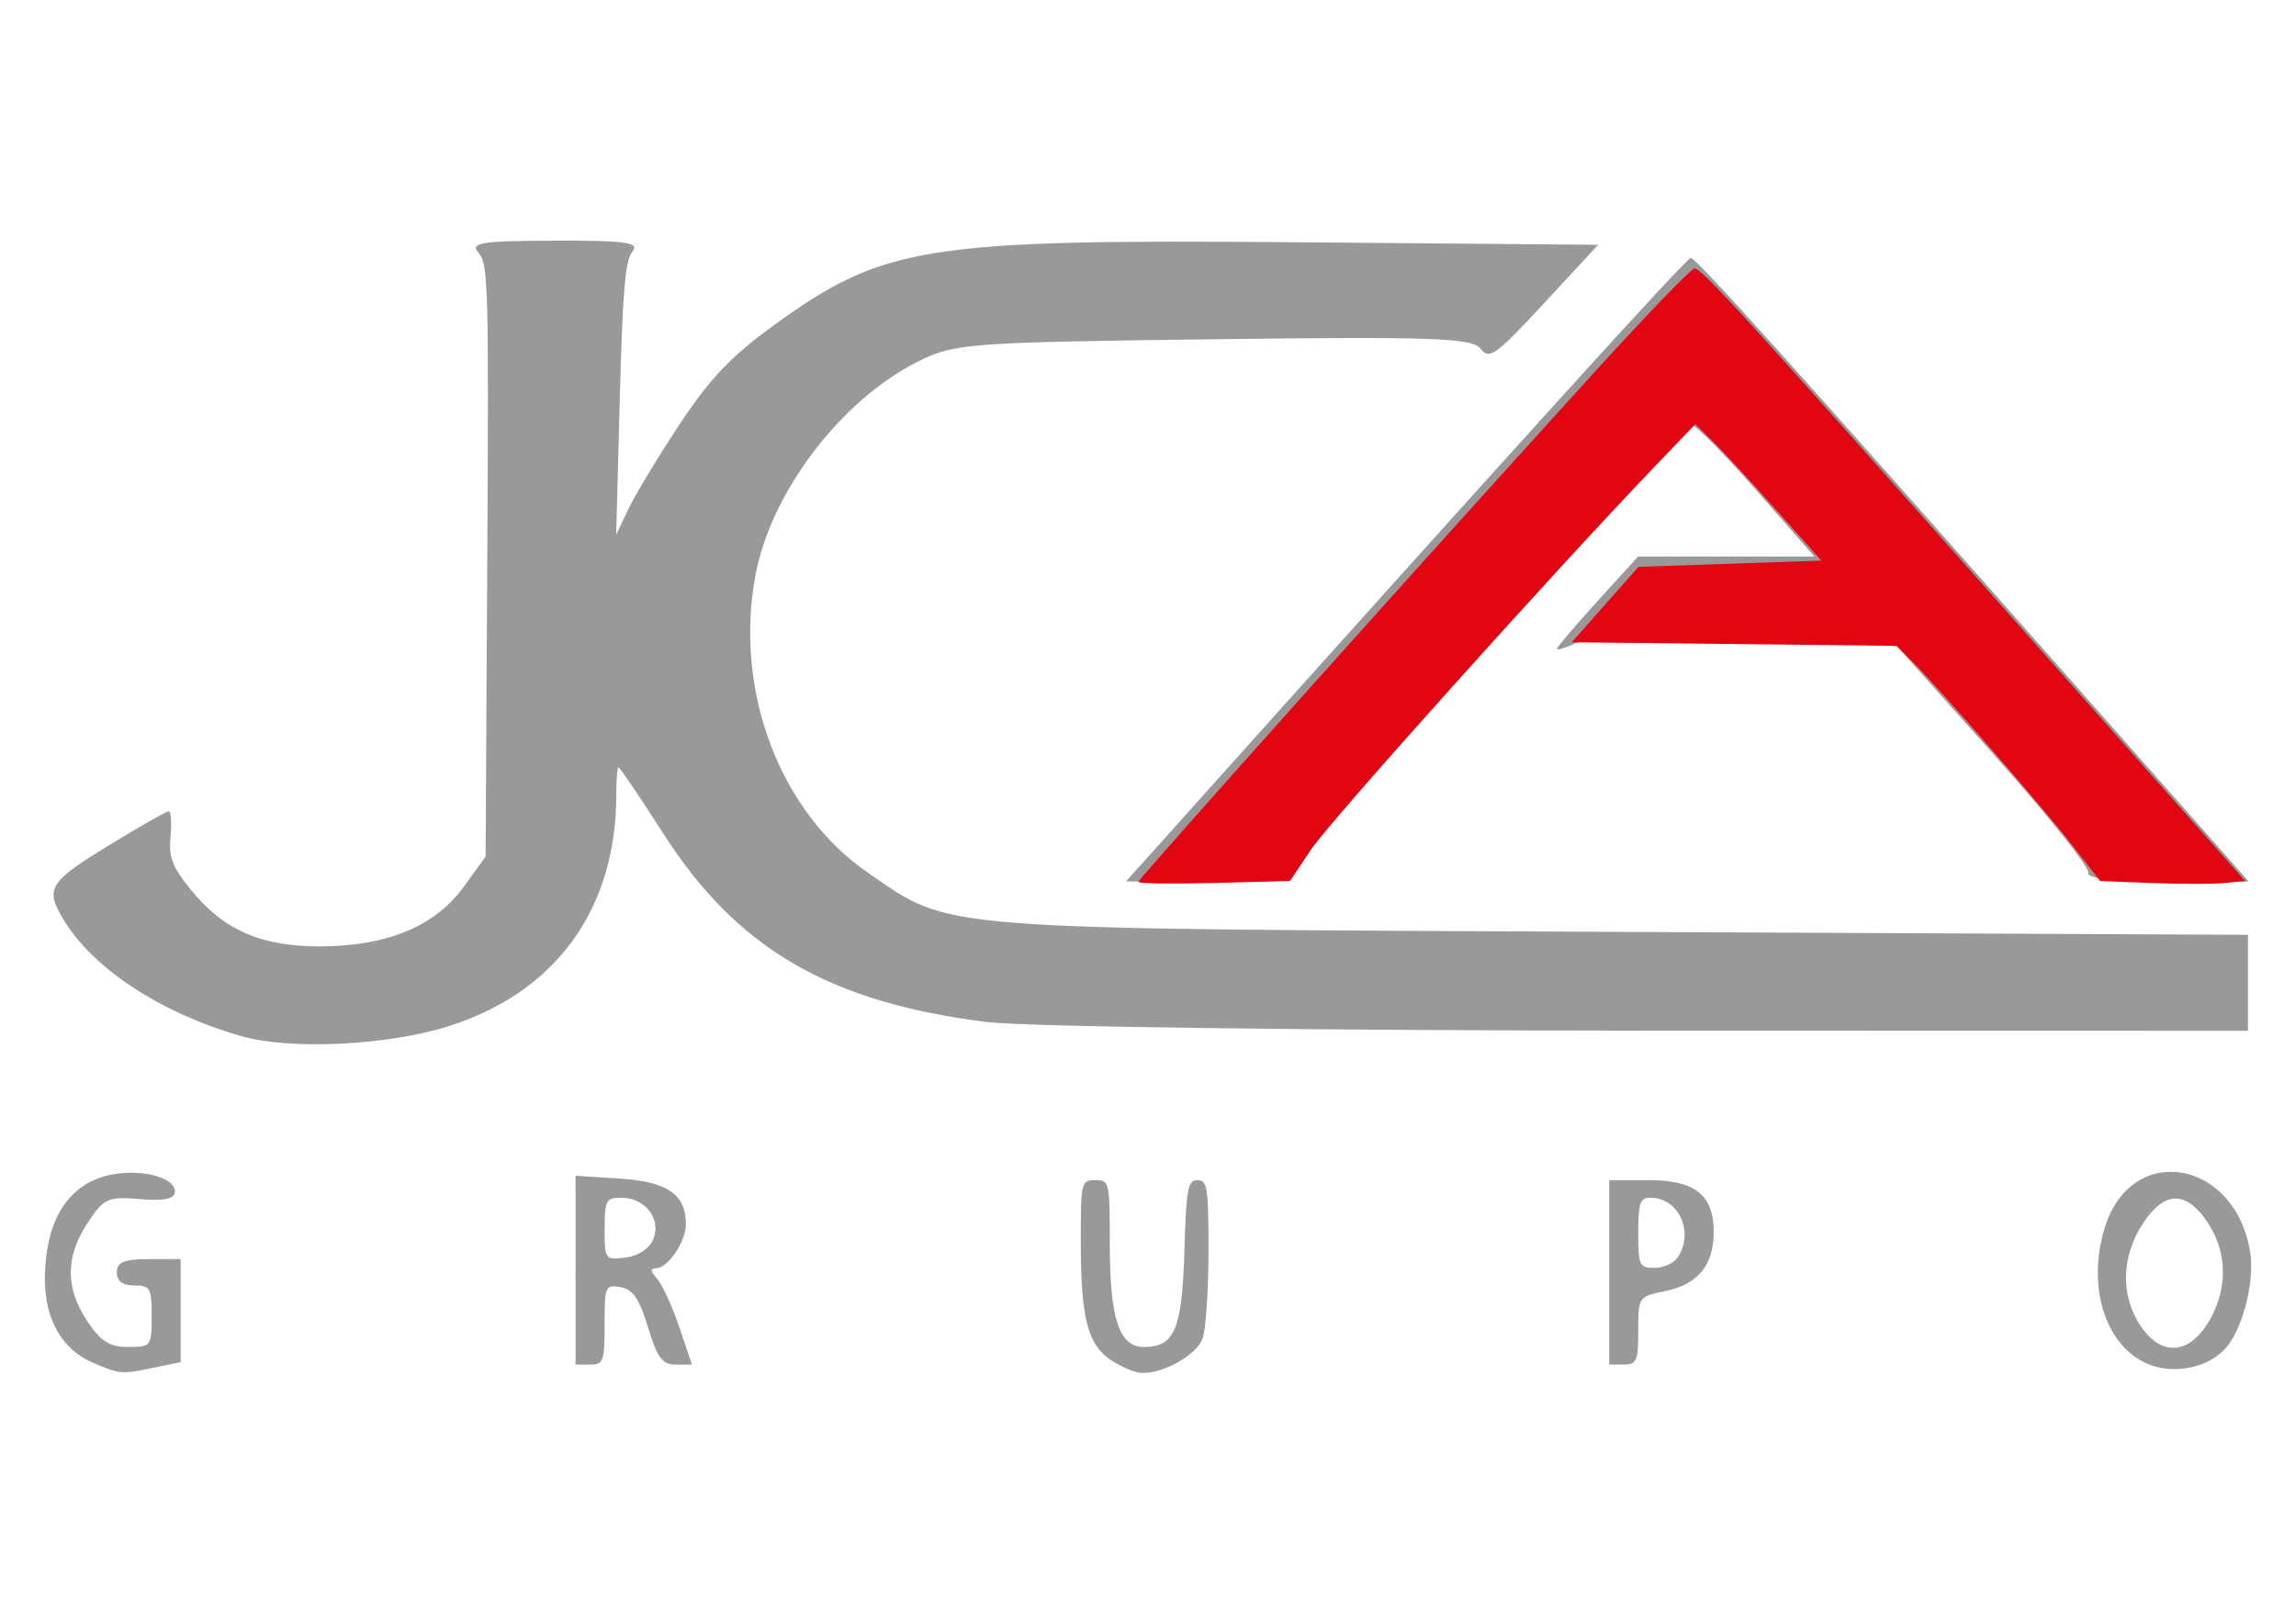 <?xml version="1.0" encoding="UTF-8" standalone="no"?>
<!-- Created with Inkscape (http://www.inkscape.org/) -->

<svg
   xmlns:dc="http://purl.org/dc/elements/1.1/"
   xmlns:cc="http://creativecommons.org/ns#"
   xmlns:rdf="http://www.w3.org/1999/02/22-rdf-syntax-ns#"
   xmlns:svg="http://www.w3.org/2000/svg"
   xmlns="http://www.w3.org/2000/svg"
   xmlns:sodipodi="http://sodipodi.sourceforge.net/DTD/sodipodi-0.dtd"
   xmlns:inkscape="http://www.inkscape.org/namespaces/inkscape"
   width="297mm"
   height="210mm"
   viewBox="0 0 297 210"
   version="1.1"
   id="svg8"
   inkscape:version="0.92.4 (5da689c313, 2019-01-14)"
   sodipodi:docname="logojca.svg">
  <defs
     id="defs2" />
  <sodipodi:namedview
     id="base"
     pagecolor="#ffffff"
     bordercolor="#666666"
     borderopacity="1.0"
     inkscape:pageopacity="0.0"
     inkscape:pageshadow="2"
     inkscape:zoom="0.49497475"
     inkscape:cx="330.50193"
     inkscape:cy="277.49184"
     inkscape:document-units="mm"
     inkscape:current-layer="layer1"
     showgrid="false"
     inkscape:window-width="1366"
     inkscape:window-height="705"
     inkscape:window-x="-8"
     inkscape:window-y="-8"
     inkscape:window-maximized="1"
     units="mm" />
  <g
     inkscape:label="Layer 1"
     inkscape:groupmode="layer"
     id="layer1"
     transform="translate(0,-87)">
    <g
       id="g862"
       transform="matrix(2.839,0,0,4.293,-78.293,-214.32)">
      <path
         inkscape:connector-curvature="0"
         id="path33"
         d="m 31.843,111.253 c -1.814,-0.514 -2.562,-1.791 -2.077,-3.547 0.316,-1.143 1.294,-1.893 2.755,-2.112 1.409,-0.211 3.026,0.051 3.026,0.491 3.5e-4,0.223 -0.475,0.292 -1.585,0.229 -1.466,-0.083 -1.645,-0.03 -2.382,0.707 -1.028,1.028 -1.035,1.963 -0.023,2.974 0.602,0.602 1.013,0.773 1.852,0.773 1.056,0 1.079,-0.019 1.079,-0.926 0,-0.853 -0.063,-0.926 -0.794,-0.926 -0.529,0 -0.794,-0.132 -0.794,-0.397 0,-0.305 0.338,-0.397 1.455,-0.397 h 1.455 v 1.552 1.552 l -1.228,0.168 c -1.46,0.2 -1.55,0.195 -2.741,-0.142 z m 46.366,-0.085 c -1.081,-0.47 -1.387,-1.263 -1.387,-3.591 0,-1.781 0.019,-1.835 0.661,-1.835 0.645,0 0.661,0.048 0.661,1.925 0,2.251 0.425,3.102 1.552,3.102 1.401,0 1.739,-0.529 1.846,-2.887 0.086,-1.89 0.156,-2.14 0.598,-2.14 0.45,0 0.501,0.216 0.501,2.134 0,1.174 -0.12,2.359 -0.268,2.634 -0.266,0.497 -1.762,1.058 -2.775,1.041 -0.291,-0.005 -0.917,-0.177 -1.391,-0.383 z m 46.947,0.023 c -1.759,-0.648 -2.466,-2.362 -1.667,-4.038 1.23,-2.579 5.951,-2.03 6.616,0.769 0.219,0.922 -0.39,2.413 -1.204,2.945 -0.926,0.606 -2.589,0.75 -3.745,0.324 z m 3.128,-1.264 c 0.86,-1.022 0.757,-2.149 -0.279,-3.061 -0.924,-0.813 -1.852,-0.754 -2.784,0.178 -0.987,0.987 -1.034,2.165 -0.124,3.075 0.967,0.967 2.278,0.888 3.187,-0.192 z m -74.481,-1.473 -6e-4,-2.844 2.051,0.088 c 2.133,0.091 2.977,0.479 2.977,1.367 0,0.524 -0.803,1.319 -1.344,1.331 -0.3,0.007 -0.29,0.074 0.048,0.332 0.233,0.178 0.682,0.829 0.998,1.447 l 0.573,1.124 h -0.74 c -0.612,0 -0.83,-0.194 -1.262,-1.124 -0.404,-0.87 -0.687,-1.143 -1.25,-1.208 -0.7,-0.081 -0.728,-0.037 -0.728,1.124 0,1.112 -0.052,1.208 -0.661,1.208 h -0.661 l -6.1e-4,-2.844 z m 3.546,-0.942 c 0.37,-0.608 -0.384,-1.241 -1.479,-1.241 -0.675,0 -0.743,0.086 -0.743,0.942 0,0.923 0.02,0.94 0.965,0.86 0.581,-0.049 1.082,-0.273 1.257,-0.561 z m 43.551,1.008 v -2.778 h 1.793 c 2.119,0 2.969,0.447 2.969,1.562 0,0.997 -0.717,1.577 -2.202,1.78 -1.231,0.169 -1.237,0.175 -1.237,1.192 0,0.914 -0.07,1.022 -0.661,1.022 h -0.661 z m 3.122,-0.45 c 0.765,-0.765 0.045,-1.799 -1.253,-1.799 -0.461,0 -0.547,0.165 -0.547,1.058 0,0.983 0.053,1.058 0.741,1.058 0.407,0 0.884,-0.143 1.058,-0.318 z m -65.475,-6.671 c -3.684,-0.703 -6.757,-2.042 -8.091,-3.523 -0.824,-0.915 -0.64,-1.117 2.009,-2.19 1.433,-0.581 2.692,-1.056 2.798,-1.056 0.106,0 0.144,0.34 0.083,0.754 -0.091,0.618 0.071,0.904 0.897,1.585 1.518,1.251 3.27,1.752 6.052,1.73 3.007,-0.024 5.135,-0.623 6.434,-1.813 l 0.975,-0.893 0.076,-8.914 c 0.071,-8.304 0.044,-8.938 -0.397,-9.273 -0.405,-0.307 0.094,-0.36 3.48,-0.367 3.208,-0.007 3.874,0.054 3.536,0.322 -0.334,0.265 -0.45,1.152 -0.581,4.432 l -0.164,4.101 0.575,-0.794 c 0.316,-0.437 1.368,-1.585 2.338,-2.552 1.366,-1.362 2.324,-2.027 4.255,-2.953 5.02,-2.407 6.881,-2.602 23.869,-2.508 l 13.704,0.076 -2.459,1.758 c -2.194,1.568 -2.506,1.716 -2.893,1.374 -0.369,-0.326 -2.196,-0.369 -12.171,-0.286 -11.225,0.094 -11.812,0.123 -13.482,0.677 -3.529,1.171 -6.727,3.97 -7.406,6.482 -0.943,3.488 1.15,7.104 5.166,8.925 3.825,1.734 2.632,1.672 34.214,1.77 l 28.641,0.088 v 1.446 1.446 l -27.186,-0.004 c -15.264,-0.002 -28.548,-0.117 -30.291,-0.261 -7.177,-0.595 -11.361,-2.206 -14.717,-5.667 -1.069,-1.103 -1.991,-2.005 -2.049,-2.005 -0.058,0 -0.105,0.373 -0.105,0.829 0,3.434 -2.74,5.938 -7.619,6.965 -2.802,0.589 -7.238,0.729 -9.491,0.299 z m 41.885,-5.798 c 16.512,-12.189 23.986,-17.641 24.183,-17.641 0.244,0 4.179,2.892 17.932,13.181 l 7.491,5.604 h -3.737 c -2.38,0 -3.678,-0.094 -3.576,-0.26 0.088,-0.143 -1.836,-1.738 -4.276,-3.543 l -4.436,-3.284 -6.888,-0.177 c -4.324,-0.111 -7.208,-0.079 -7.747,0.085 -0.473,0.144 -0.86,0.221 -0.86,0.17 0,-0.051 0.832,-0.697 1.848,-1.437 l 1.848,-1.344 h 4.018 4.018 l -2.625,-1.978 c -1.444,-1.088 -2.779,-1.981 -2.968,-1.984 -0.189,-0.004 -3.642,2.41 -7.673,5.363 -4.031,2.953 -8.068,5.9 -8.97,6.548 -0.902,0.648 -1.59,1.328 -1.53,1.509 0.085,0.255 -0.779,0.331 -3.747,0.331 h -3.857 z"
         style="fill:#999999;stroke-width:0.265" />
      <path
         transform="scale(0.265)"
         inkscape:connector-curvature="0"
         id="path50"
         d="m 299.797,365.123 c 0,-0.353 51.571,-38.454 79.286,-58.577 8.446,-6.133 15.798,-11.154 16.336,-11.158 1.264,-0.01 7.993,4.883 55.433,40.31 l 39.269,29.325 -3.555,0.228 c -1.955,0.126 -7.573,0.126 -12.483,0 l -8.929,-0.228 -4.707,-4.002 c -5.126,-4.358 -22.848,-17.827 -27.436,-20.852 l -2.857,-1.884 -27.921,-0.203 -27.921,-0.203 5.737,-4.286 5.737,-4.286 15.719,-0.357 15.719,-0.357 -7.82,-5.798 c -4.301,-3.189 -9.173,-6.678 -10.827,-7.754 l -3.006,-1.956 -6.994,4.821 c -17.301,11.927 -55.822,40.312 -59.093,43.544 l -3.614,3.571 -13.036,0.223 c -7.17,0.123 -13.036,0.067 -13.036,-0.123 z"
         style="opacity:1;fill:#e20512;fill-opacity:1;stroke:none;stroke-width:1.429;stroke-miterlimit:4;stroke-dasharray:none;stroke-opacity:1" />
    </g>
  </g>
</svg>

